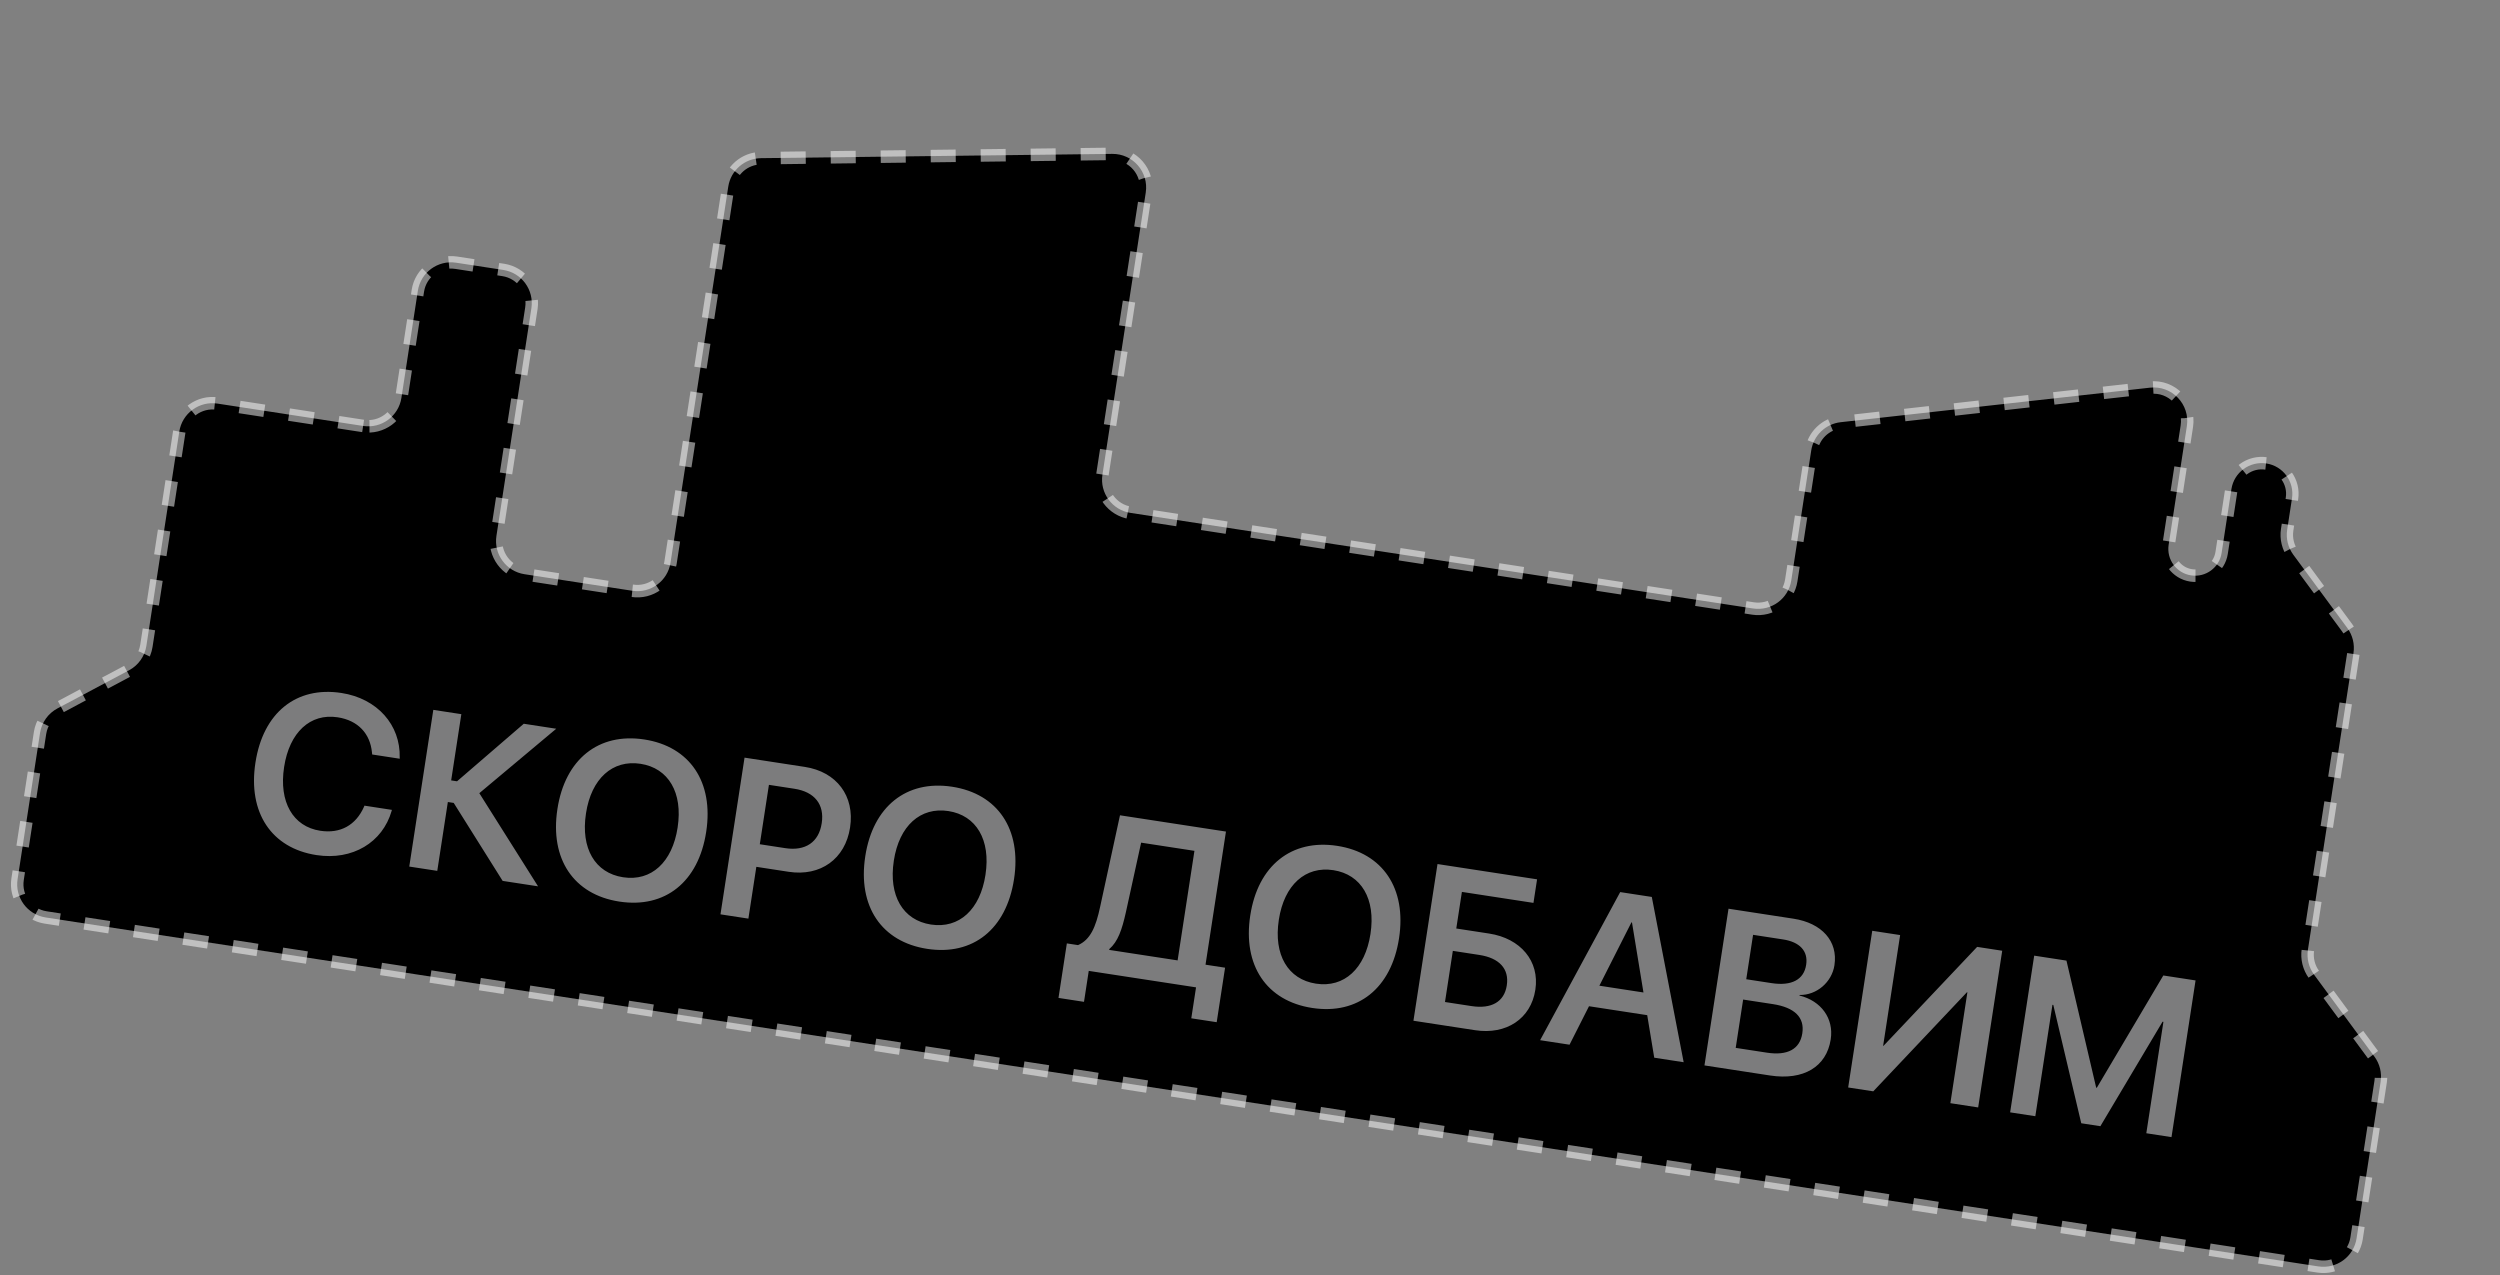 <svg width="200" height="102" viewBox="0 0 200 102" fill="none" xmlns="http://www.w3.org/2000/svg">
<rect x="0" y="0" width="200" height="102" fill="#808080" stroke="none"/>
<path d="M29.051 34.076L17.404 32.288C15.938 32.062 14.567 33.068 14.342 34.534L11.712 51.663C11.584 52.5 11.068 53.227 10.32 53.625L4.595 56.674C3.848 57.072 3.332 57.799 3.203 58.636L1.407 70.336C1.182 71.802 2.188 73.172 3.654 73.397L185.465 101.312C186.931 101.537 188.302 100.531 188.527 99.065L190.451 86.535C190.559 85.829 190.382 85.109 189.958 84.534L185.126 77.976C184.703 77.401 184.526 76.681 184.634 75.976L188.278 52.242C188.386 51.536 188.209 50.816 187.786 50.242L183.466 44.379C183.043 43.804 182.866 43.084 182.974 42.379L183.359 39.871C183.564 38.533 182.646 37.282 181.309 37.077C179.971 36.872 178.72 37.79 178.514 39.127L177.73 44.237C177.55 45.408 176.456 46.211 175.285 46.031C174.114 45.852 173.311 44.757 173.491 43.587L174.949 34.09C175.217 32.343 173.753 30.818 171.997 31.014L147.254 33.776C146.048 33.911 145.082 34.838 144.898 36.038L143.302 46.431C143.077 47.897 141.706 48.903 140.24 48.678L90.442 41.032C88.976 40.807 87.97 39.436 88.195 37.97L91.66 15.404C91.912 13.764 90.632 12.291 88.973 12.311L60.883 12.653C59.569 12.669 58.461 13.633 58.261 14.931L53.642 45.014C53.417 46.48 52.047 47.486 50.581 47.261L41.961 45.937C40.495 45.712 39.489 44.341 39.714 42.875L42.511 24.658C42.736 23.192 41.731 21.822 40.265 21.596L36.49 21.017C35.024 20.792 33.653 21.798 33.428 23.264L32.113 31.829C31.888 33.295 30.517 34.301 29.051 34.076Z" fill="black" stroke="white" stroke-opacity="0.5" stroke-dasharray="2 2"/>
<path opacity="0.5" d="M25.319 68.407C21.723 67.855 19.819 65.02 20.434 61.015L20.436 61.006C21.05 57.002 23.714 54.885 27.31 55.437C30.195 55.88 32.047 58.005 31.976 60.608L31.98 60.698L29.774 60.359L29.756 60.188C29.611 58.698 28.654 57.635 27.012 57.383C24.823 57.047 23.156 58.578 22.729 61.358L22.728 61.367C22.299 64.156 23.437 66.127 25.618 66.461C27.225 66.708 28.469 66.019 29.123 64.537L29.154 64.452L31.352 64.79L31.33 64.875C30.605 67.396 28.203 68.85 25.319 68.407ZM34.982 69.669L32.741 69.325L34.665 56.789L36.907 57.133L36.093 62.432L36.562 62.504L41.902 57.9L44.499 58.299L38.346 63.454L43.044 70.906L40.212 70.472L36.297 64.233L35.828 64.161L34.982 69.669ZM49.547 72.127C45.89 71.566 43.98 68.72 44.592 64.733L44.594 64.716C45.205 60.737 47.89 58.597 51.539 59.157C55.196 59.719 57.107 62.564 56.496 66.543L56.493 66.56C55.881 70.548 53.214 72.69 49.547 72.127ZM49.846 70.181C52.114 70.529 53.784 68.972 54.209 66.209L54.211 66.192C54.638 63.412 53.481 61.447 51.24 61.103C49.008 60.76 47.307 62.278 46.879 65.066L46.877 65.084C46.448 67.872 47.605 69.837 49.846 70.181ZM57.638 73.147L59.563 60.611L64.384 61.352C66.93 61.742 68.392 63.683 68.007 66.194L68.004 66.211C67.62 68.713 65.641 70.134 63.096 69.744L60.507 69.346L59.871 73.49L57.638 73.147ZM63.556 63.101L61.514 62.787L60.784 67.539L62.826 67.853C64.433 68.099 65.505 67.375 65.735 65.872L65.738 65.854C65.969 64.352 65.163 63.347 63.556 63.101ZM74.176 75.909C70.518 75.347 68.608 72.502 69.22 68.514L69.222 68.497C69.833 64.518 72.518 62.378 76.167 62.938C79.824 63.5 81.735 66.345 81.124 70.324L81.121 70.341C80.509 74.329 77.842 76.471 74.176 75.909ZM74.474 73.963C76.742 74.311 78.412 72.753 78.837 69.991L78.839 69.973C79.266 67.193 78.109 65.228 75.868 64.884C73.635 64.542 71.935 66.059 71.507 68.848L71.505 68.865C71.076 71.654 72.233 73.618 74.474 73.963ZM86.72 80.147L84.679 79.833L85.348 75.472L86.243 75.609C87.216 75.181 87.66 74.2 88.014 72.529L89.599 65.223L98.077 66.525L96.442 77.175L98.006 77.415L97.336 81.776L95.303 81.464L95.683 78.988L87.1 77.671L86.72 80.147ZM90.069 72.987C89.756 74.388 89.434 75.326 88.747 75.923L88.736 75.992L94.209 76.832L95.555 68.067L91.29 67.412L90.069 72.987ZM104.976 80.637C101.318 80.076 99.408 77.231 100.02 73.243L100.023 73.226C100.634 69.247 103.318 67.107 106.967 67.667C110.624 68.229 112.535 71.074 111.924 75.053L111.922 75.07C111.309 79.058 108.642 81.2 104.976 80.637ZM105.275 78.692C107.542 79.04 109.213 77.482 109.637 74.72L109.639 74.702C110.066 71.922 108.91 69.957 106.668 69.613C104.436 69.27 102.736 70.788 102.307 73.576L102.305 73.594C101.877 76.382 103.033 78.347 105.275 78.692ZM113.075 81.659L115 69.123L122.966 70.346L122.677 72.231L116.952 71.352L116.502 74.28L119.126 74.683C121.654 75.071 123.178 76.897 122.829 79.173L122.826 79.19C122.472 81.501 120.503 82.799 118.009 82.416L113.075 81.659ZM115.599 80.161L117.728 80.488C119.309 80.731 120.34 80.151 120.542 78.839L120.544 78.822C120.747 77.501 119.937 76.639 118.347 76.395L116.227 76.069L115.599 80.161ZM123.209 83.215L129.616 71.367L132.144 71.755L134.693 84.978L132.339 84.616L131.777 81.213L127.12 80.498L125.563 83.576L123.209 83.215ZM130.515 73.79L127.95 78.856L131.477 79.398L130.559 73.797L130.515 73.79ZM136.357 85.233L138.281 72.697L143.476 73.495C145.761 73.846 147.048 75.306 146.756 77.209L146.754 77.226C146.547 78.573 145.336 79.623 143.962 79.598L143.955 79.642C145.703 80.07 146.713 81.488 146.459 83.139L146.457 83.156C146.121 85.345 144.279 86.45 141.604 86.039L136.357 85.233ZM142.652 75.156L140.246 74.786L139.7 78.339L141.724 78.65C143.332 78.897 144.31 78.371 144.492 77.19L144.494 77.173C144.661 76.087 143.981 75.36 142.652 75.156ZM141.831 80.329L139.451 79.964L138.857 83.83L141.359 84.214C143.001 84.466 143.99 83.933 144.183 82.674L144.186 82.656C144.379 81.397 143.577 80.597 141.831 80.329ZM147.854 86.998L149.779 74.463L152.011 74.805L150.651 83.666L150.677 83.671L158.171 75.751L160.177 76.059L158.253 88.595L156.029 88.254L157.391 79.384L157.356 79.379L149.861 87.306L147.854 86.998ZM160.811 88.988L162.736 76.452L165.316 76.848L167.694 87.012L167.746 87.02L173.065 78.038L175.645 78.434L173.72 90.97L171.705 90.66L173.073 81.747L173.004 81.737L168.03 90.096L166.501 89.861L164.264 80.395L164.195 80.384L162.826 89.297L160.811 88.988Z" fill="#F9F9FB"/>
</svg>
